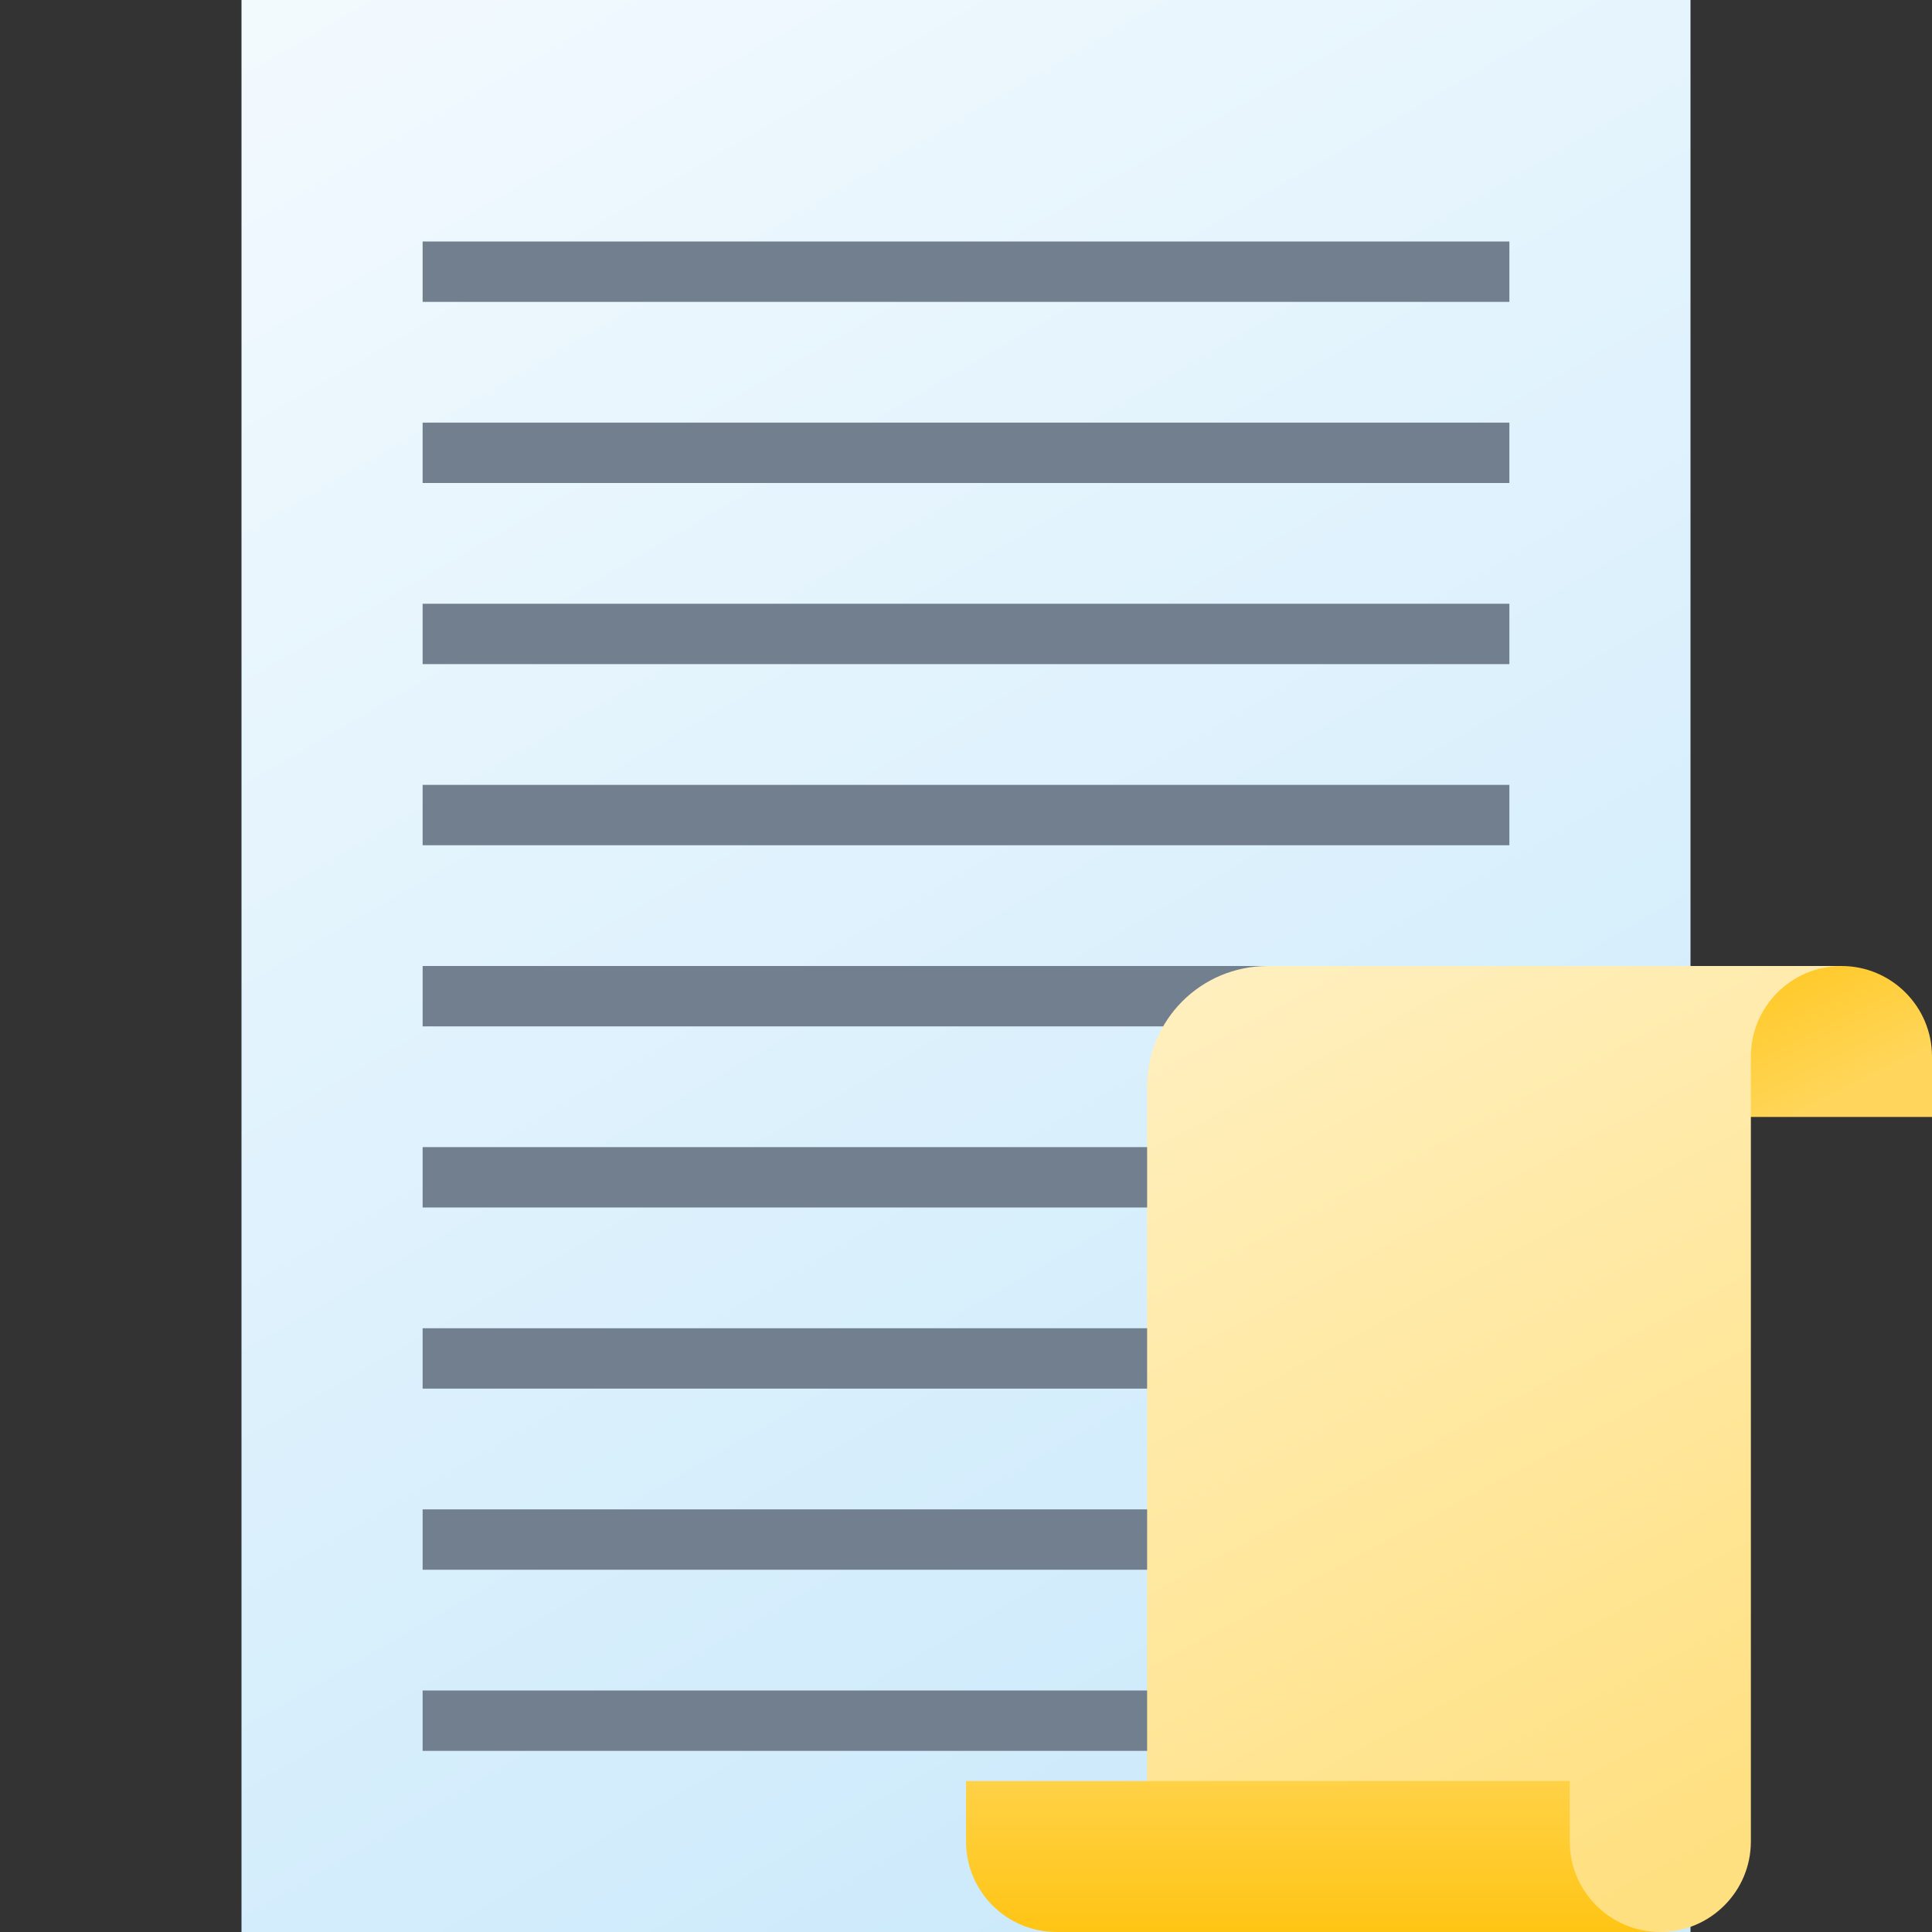 <svg version="1.1"
    xmlns="http://www.w3.org/2000/svg"
    xmlns:xlink="http://www.w3.org/1999/xlink" width="512" height="512" viewBox="0 0 512 512">
    <rect x="0" y="0" width="512" height="512" fill="#333333" stroke="none"/>
    <title>text icon</title>
    <desc>text icon from the IconExperience.com G-Collection. Copyright by INCORS GmbH (www.incors.com).</desc>
    <defs>
        <linearGradient x1="64" y1="0" x2="359.822" y2="512.001" gradientUnits="userSpaceOnUse" id="color-1">
            <stop offset="0" stop-color="#f3fafe"/>
            <stop offset="1" stop-color="#cae9fb"/>
        </linearGradient>
    </defs>
    <g fill="none" fill-rule="evenodd" stroke="none" stroke-width="1" stroke-linecap="butt" stroke-linejoin="miter" stroke-miterlimit="10" stroke-dasharray="" stroke-dashoffset="0" font-family="none" font-weight="none" text-anchor="none" style="mix-blend-mode: normal">
        <path d="M64,0l384,0l0,512l-384,0z" id="curve1" fill="url(#color-1)"/>
        <path d="M112,64l288,0l0,16l-288,0z M112,352l288,0l0,16l-288,0z M112,448l208,0l0,16l-208,0z M112,400l288,0l0,16l-288,0z M112,208l288,0l0,16l-288,0z M112,304l288,0l0,16l-288,0z M112,256l288,0l0,16l-288,0z M112,160l288,0l0,16l-288,0z M112,112l288,0l0,16l-288,0z" id="curve0" fill="#717f8f"/>
    </g>


<g transform="translate(256,256) scale(0.5,0.5)">
    <title>scroll icon</title>
    <desc>scroll icon from the IconExperience.com G-Collection. Copyright by INCORS GmbH (www.incors.com).</desc>
    <defs>
        <linearGradient x1="400" y1="0" x2="440" y2="80" gradientUnits="userSpaceOnUse" id="s-color-1">
            <stop offset="0" stop-color="#ffc61b"/>
            <stop offset="1" stop-color="#ffd65b"/>
        </linearGradient>
        <linearGradient x1="96" y1="0" x2="356.472" y2="487.924" gradientUnits="userSpaceOnUse" id="s-color-2">
            <stop offset="0" stop-color="#fff0c1"/>
            <stop offset="1" stop-color="#ffe081"/>
        </linearGradient>
        <linearGradient x1="0" y1="512" x2="0" y2="432" gradientUnits="userSpaceOnUse" id="s-color-3">
            <stop offset="0" stop-color="#ffc515"/>
            <stop offset="1" stop-color="#ffd146"/>
        </linearGradient>
    </defs>
    <g fill="none" fill-rule="evenodd" stroke="none" stroke-width="1" stroke-linecap="butt" stroke-linejoin="miter" stroke-miterlimit="10" stroke-dasharray="" stroke-dashoffset="0" font-family="none" font-weight="none" text-anchor="none" style="mix-blend-mode: normal">
        <path d="M464,0l-64,0l0,80l112,0l0,-32c0,-26.5 -21.5,-48 -48,-48z" id="curve2" fill="url(#s-color-1)"/>
        <path d="M160,0l304,0c-26.5,0 -48,21.5 -48,48l0,32l0,384c0,26.5 -21.5,48 -48,48l-272,0l0,-448c0,-35.5 28.5,-64 64,-64z" id="curve1" fill="url(#s-color-2)"/>
        <path d="M48,512l320,0c-26.5,0 -48,-21.5 -48,-48l0,-32l-320,0l0,32c0,26.5 21.5,48 48,48z" id="curve0" fill="url(#s-color-3)"/>
    </g>
</g>

</svg>
